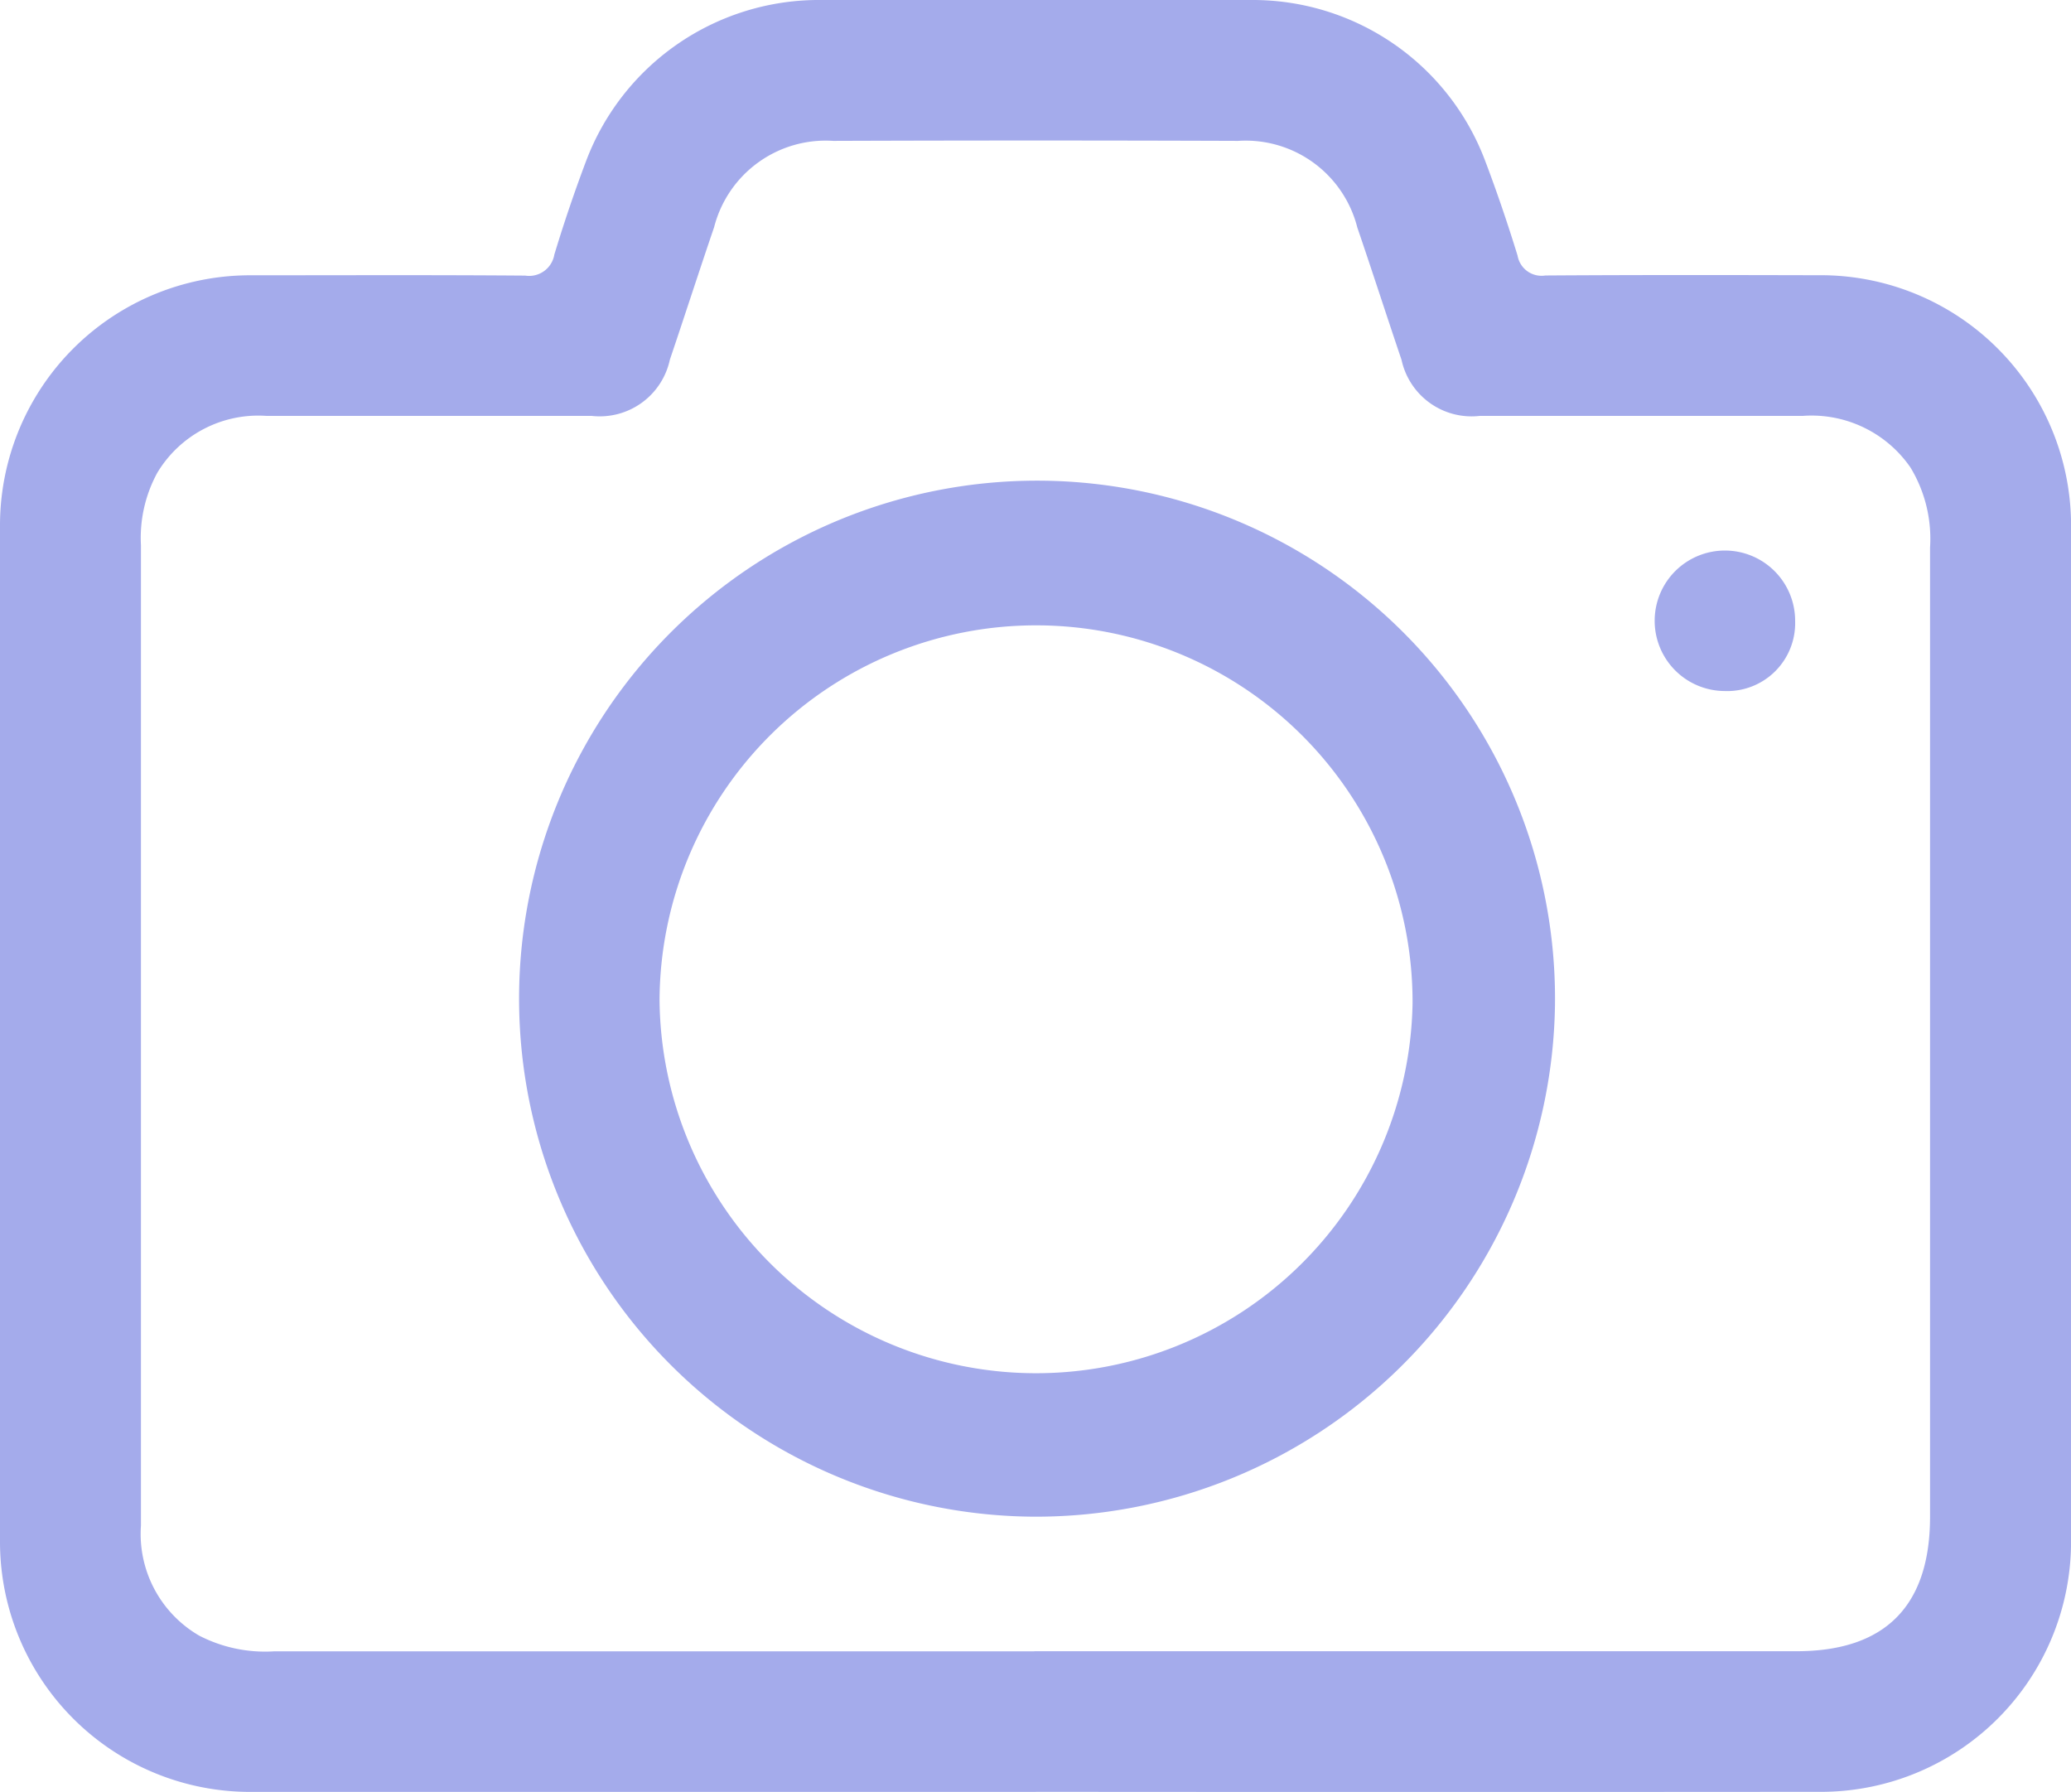 <svg id="Group_9" data-name="Group 9" xmlns="http://www.w3.org/2000/svg" xmlns:xlink="http://www.w3.org/1999/xlink" width="52.162" height="45.129" viewBox="0 0 52.162 45.129">
  <defs>
    <clipPath id="clip-path">
      <rect id="Rectangle_10" data-name="Rectangle 10" width="52.162" height="45.129" fill="#a4abeb"/>
    </clipPath>
  </defs>
  <g id="Group_8" data-name="Group 8" clip-path="url(#clip-path)">
    <path id="Path_542" data-name="Path 542" d="M26.088,45.128q-9.872,0-19.744,0A6.3,6.3,0,0,1,0,38.809Q0,26.033,0,13.257A6.3,6.3,0,0,1,6.338,6.933c2.3,0,4.593-.01,6.889.008a.644.644,0,0,0,.735-.529c.24-.793.507-1.58.8-2.357A6.267,6.267,0,0,1,20.563,0Q26.042,0,31.52,0A6.255,6.255,0,0,1,37.4,4.033c.3.79.575,1.6.823,2.405a.613.613,0,0,0,.7.5c2.35-.016,4.7-.012,7.052-.006a6.306,6.306,0,0,1,6.188,6.2q.008,12.884,0,25.769a6.3,6.3,0,0,1-6.218,6.225q-9.926.008-19.853,0m-.038-3.541H37.983q3.634,0,7.268,0c2.229,0,3.358-1.138,3.361-3.379q0-.92,0-1.841,0-11.287,0-22.574a3.463,3.463,0,0,0-.493-2.017,3.024,3.024,0,0,0-2.709-1.3q-4.068,0-8.136,0A1.806,1.806,0,0,1,35.3,9.062c-.376-1.11-.735-2.226-1.114-3.334a2.9,2.9,0,0,0-3-2.18q-5.1-.018-10.2,0a2.9,2.9,0,0,0-3,2.175c-.379,1.109-.738,2.225-1.114,3.335a1.807,1.807,0,0,1-1.973,1.416q-4.1,0-8.19,0A2.965,2.965,0,0,0,3.96,11.91a3.428,3.428,0,0,0-.41,1.824q0,7.308,0,14.617,0,5.035,0,10.069a2.962,2.962,0,0,0,1.468,2.773,3.619,3.619,0,0,0,1.886.395H26.049" transform="translate(0 0)" fill="#a4abeb"/>
    <path id="Path_543" data-name="Path 543" d="M102.883,109.755A13.046,13.046,0,1,1,116,96.877a13.079,13.079,0,0,1-13.114,12.878m9.527-12.926a9.483,9.483,0,1,0-18.966-.078,9.484,9.484,0,0,0,18.966.078" transform="translate(-76.835 -71.558)" fill="#a4abeb"/>
    <path id="Path_544" data-name="Path 544" d="M289.776,99.369a1.769,1.769,0,1,1,1.782-1.76,1.711,1.711,0,0,1-1.782,1.76" transform="translate(-246.344 -81.966)" fill="#a4abeb"/>
  </g>
</svg>

